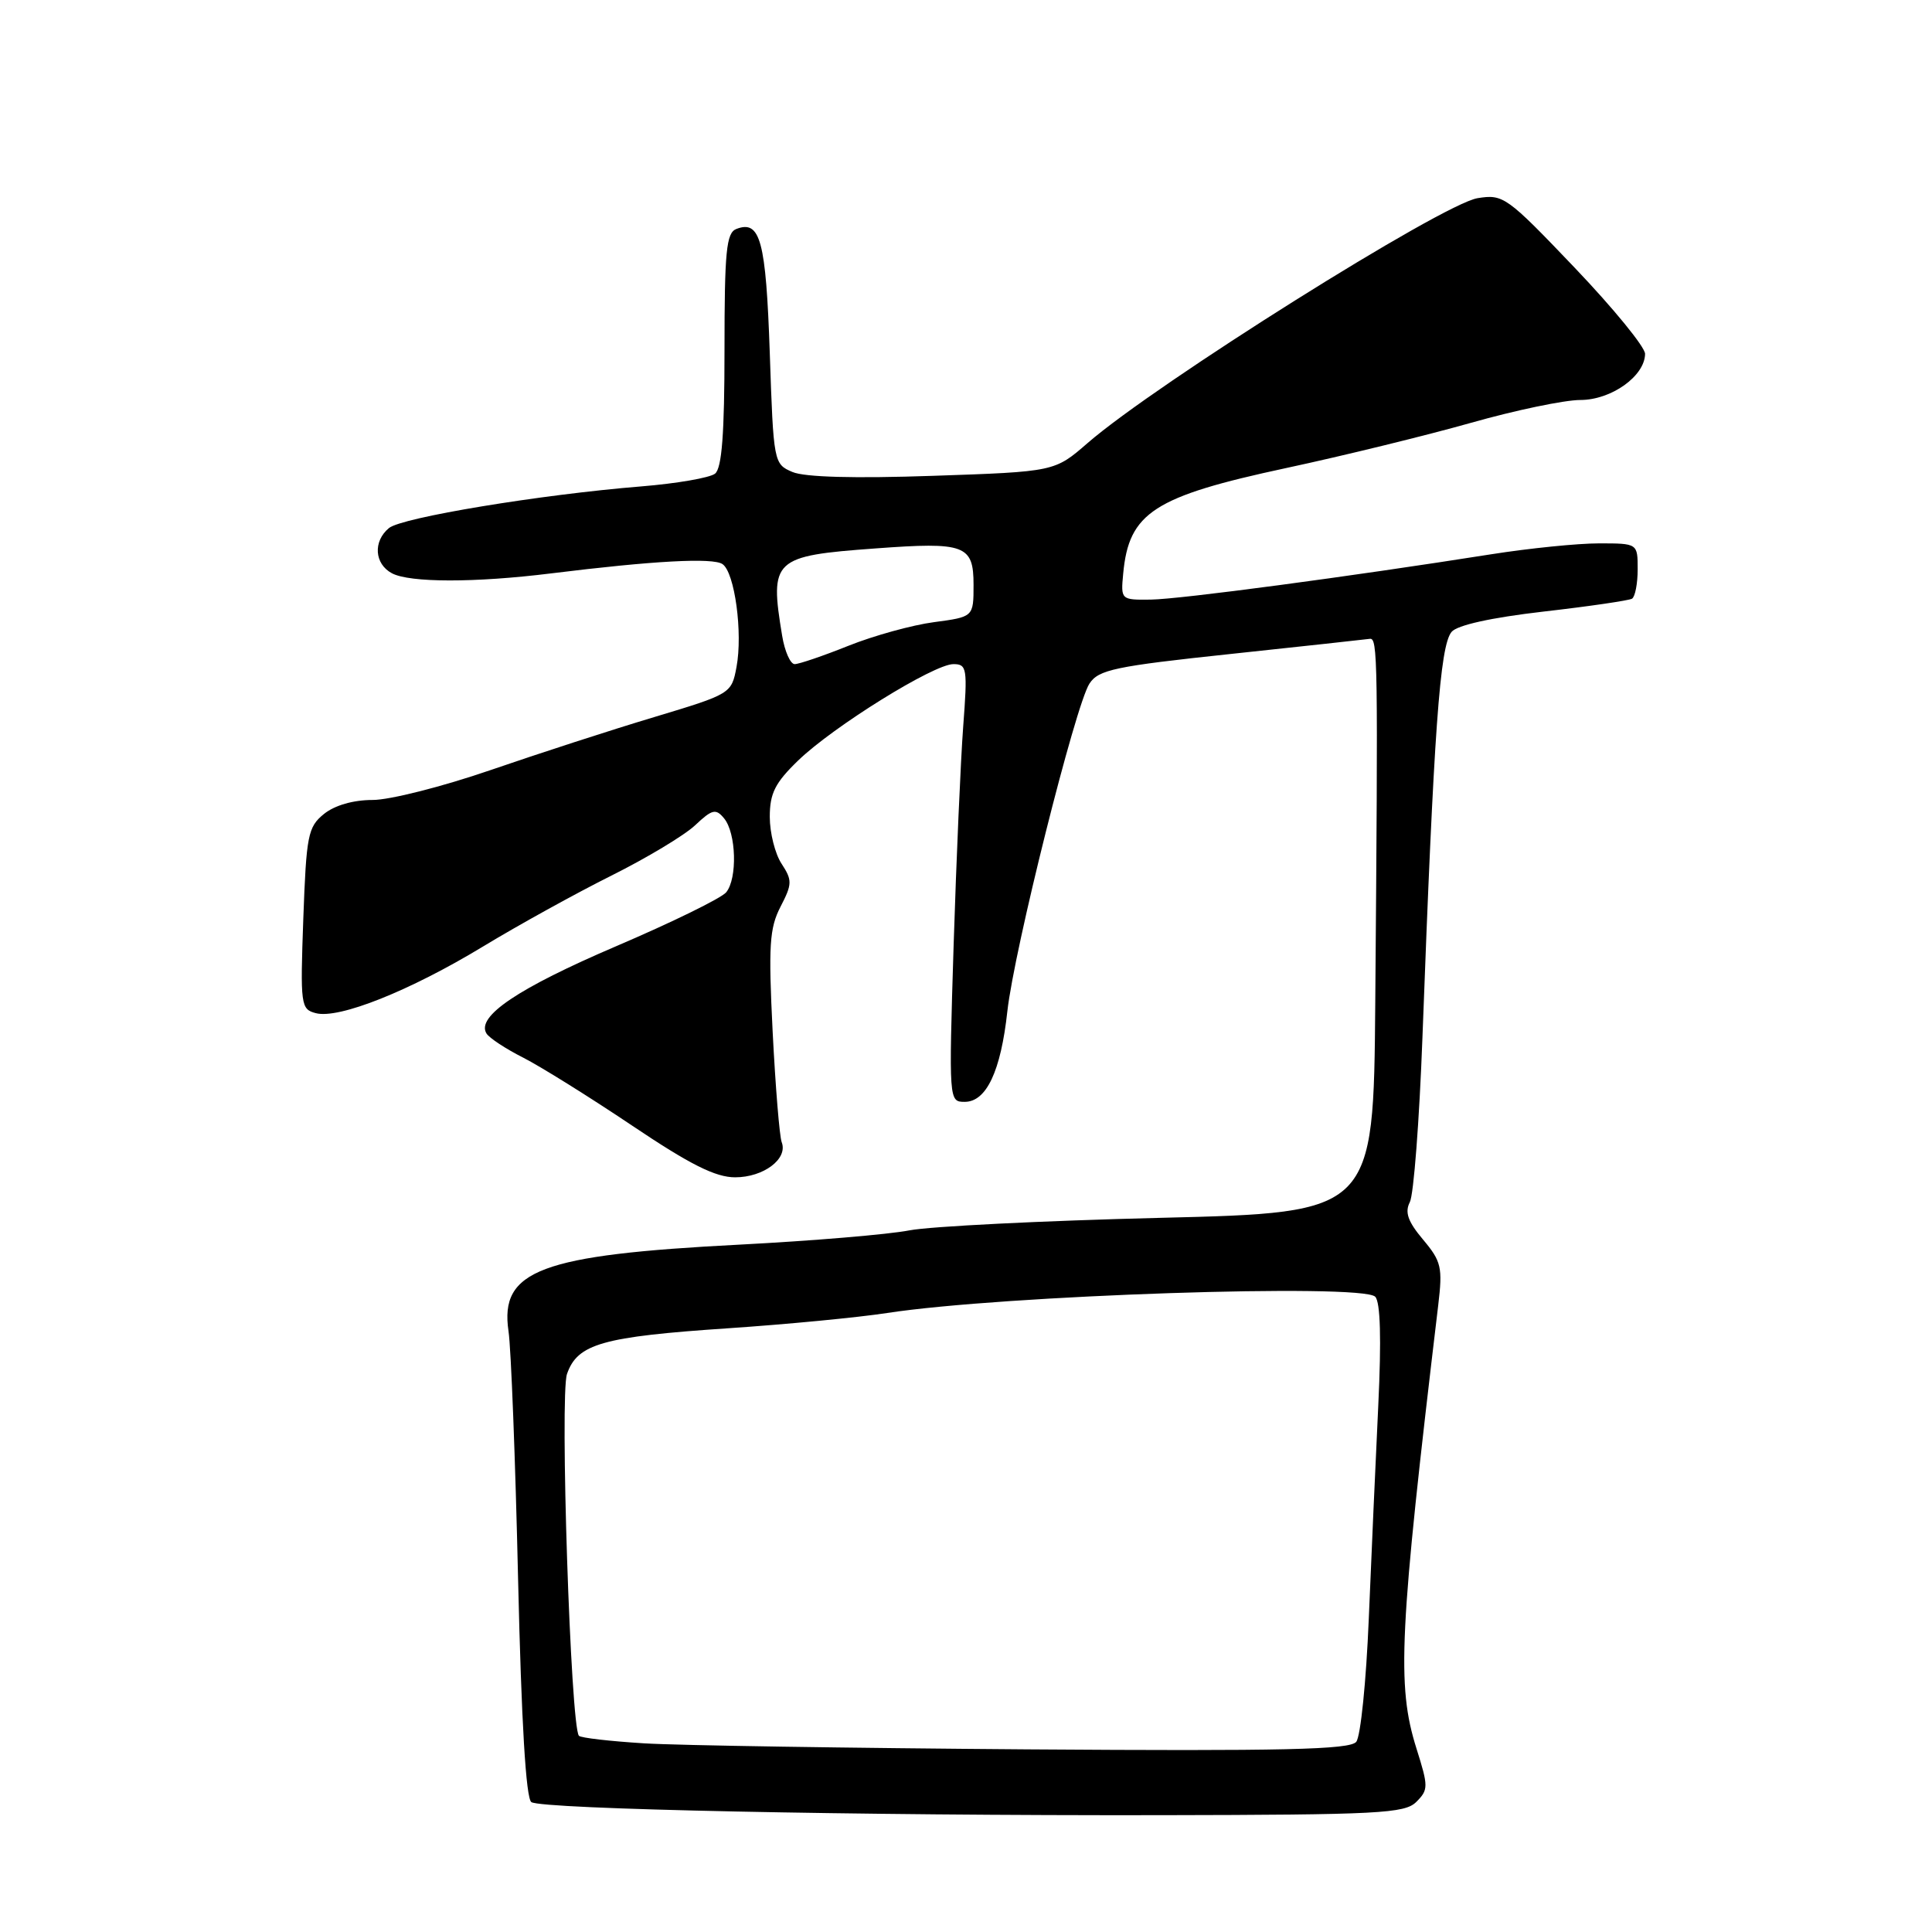 <?xml version="1.0" encoding="UTF-8" standalone="no"?>
<!DOCTYPE svg PUBLIC "-//W3C//DTD SVG 1.1//EN" "http://www.w3.org/Graphics/SVG/1.1/DTD/svg11.dtd" >
<svg xmlns="http://www.w3.org/2000/svg" xmlns:xlink="http://www.w3.org/1999/xlink" version="1.1" viewBox="0 0 256 256">
 <g >
 <path fill="currentColor"
d=" M 187.67 238.76 C 189.28 237.15 189.28 236.73 187.69 231.69 C 185.05 223.31 185.39 216.37 190.57 172.96 C 191.17 167.92 190.99 167.14 188.56 164.25 C 186.55 161.86 186.12 160.63 186.81 159.29 C 187.32 158.31 188.07 148.50 188.48 137.50 C 190.00 96.61 190.79 85.61 192.34 83.73 C 193.07 82.84 197.57 81.84 204.50 81.04 C 210.55 80.35 215.84 79.57 216.25 79.33 C 216.66 79.08 217.00 77.33 217.00 75.44 C 217.00 72.00 217.00 72.00 211.87 72.00 C 209.05 72.00 202.64 72.65 197.62 73.44 C 178.81 76.41 156.36 79.40 152.50 79.45 C 148.53 79.50 148.50 79.48 148.83 76.00 C 149.58 67.92 152.89 65.78 170.46 62.01 C 178.02 60.39 189.02 57.69 194.90 56.03 C 200.78 54.36 207.31 53.00 209.40 53.00 C 213.51 53.00 217.95 49.83 217.98 46.89 C 217.99 46.00 213.80 40.87 208.66 35.48 C 199.64 26.03 199.19 25.71 195.78 26.26 C 191.11 27.02 153.17 50.84 144.12 58.70 C 139.75 62.50 139.75 62.50 123.62 63.05 C 113.21 63.41 106.61 63.23 105.00 62.54 C 102.53 61.49 102.49 61.30 102.00 46.79 C 101.49 31.87 100.75 29.11 97.57 30.34 C 96.24 30.85 96.00 33.28 96.00 46.35 C 96.00 57.47 95.65 62.03 94.75 62.76 C 94.06 63.31 89.66 64.07 84.98 64.45 C 71.62 65.53 53.23 68.57 51.54 69.97 C 49.41 71.73 49.61 74.72 51.93 75.96 C 54.29 77.22 62.92 77.23 73.00 75.98 C 86.57 74.30 94.48 73.87 95.74 74.75 C 97.36 75.87 98.44 83.86 97.59 88.39 C 96.93 91.91 96.84 91.96 86.71 95.01 C 81.09 96.69 71.33 99.86 65.00 102.04 C 58.67 104.22 51.64 106.01 49.36 106.00 C 46.81 106.00 44.34 106.71 42.92 107.86 C 40.80 109.58 40.59 110.68 40.19 121.72 C 39.78 133.20 39.85 133.73 41.85 134.25 C 44.90 135.05 54.30 131.30 64.00 125.42 C 68.67 122.59 76.33 118.36 81.00 116.03 C 85.67 113.70 90.67 110.70 92.10 109.36 C 94.37 107.22 94.85 107.11 95.94 108.43 C 97.56 110.38 97.73 116.41 96.22 118.24 C 95.57 119.02 89.01 122.23 81.64 125.38 C 68.65 130.94 63.07 134.69 64.46 136.94 C 64.83 137.54 67.02 138.98 69.32 140.14 C 71.62 141.31 78.10 145.35 83.73 149.13 C 91.45 154.32 94.81 156.00 97.41 156.00 C 101.18 156.00 104.43 153.55 103.58 151.35 C 103.29 150.59 102.75 144.00 102.38 136.70 C 101.81 125.29 101.96 122.99 103.42 120.15 C 104.98 117.14 104.99 116.64 103.57 114.46 C 102.70 113.15 102.00 110.35 102.00 108.24 C 102.00 105.12 102.70 103.73 105.75 100.78 C 110.40 96.28 123.73 88.00 126.33 88.00 C 128.13 88.00 128.21 88.56 127.63 96.25 C 127.29 100.79 126.72 113.84 126.36 125.25 C 125.72 145.92 125.73 146.00 127.83 146.00 C 130.70 146.00 132.61 141.96 133.48 134.00 C 134.37 125.90 142.51 93.39 144.36 90.58 C 145.56 88.74 147.74 88.28 163.11 86.65 C 172.67 85.63 180.95 84.73 181.50 84.65 C 182.57 84.49 182.60 87.00 182.23 132.84 C 182.00 160.68 182.00 160.68 153.75 161.37 C 138.21 161.75 123.25 162.50 120.50 163.03 C 117.75 163.57 107.62 164.42 98.00 164.92 C 71.61 166.28 66.19 168.31 67.38 176.39 C 67.72 178.65 68.29 193.46 68.65 209.29 C 69.09 228.26 69.69 238.32 70.41 238.79 C 71.85 239.73 113.43 240.59 153.73 240.52 C 182.74 240.47 186.14 240.29 187.67 238.76 Z  M 85.33 231.00 C 80.84 230.72 76.96 230.28 76.71 230.00 C 75.61 228.77 74.16 184.84 75.13 182.06 C 76.52 178.06 79.81 177.12 96.52 176.00 C 104.25 175.48 113.71 174.57 117.54 173.98 C 132.89 171.62 180.44 170.04 182.22 171.82 C 182.91 172.51 183.05 177.42 182.63 186.19 C 182.28 193.51 181.71 206.25 181.37 214.50 C 181.03 222.75 180.29 230.08 179.71 230.80 C 178.88 231.84 170.10 232.04 136.09 231.80 C 112.66 231.63 89.82 231.28 85.33 231.00 Z  M 103.64 84.25 C 101.96 74.10 102.44 73.66 116.00 72.67 C 127.87 71.79 129.00 72.21 129.00 77.49 C 129.00 81.74 129.00 81.74 123.75 82.44 C 120.87 82.82 115.77 84.23 112.42 85.57 C 109.08 86.91 105.87 88.00 105.30 88.00 C 104.73 88.00 103.98 86.31 103.64 84.25 Z "/>
</g>
</svg>